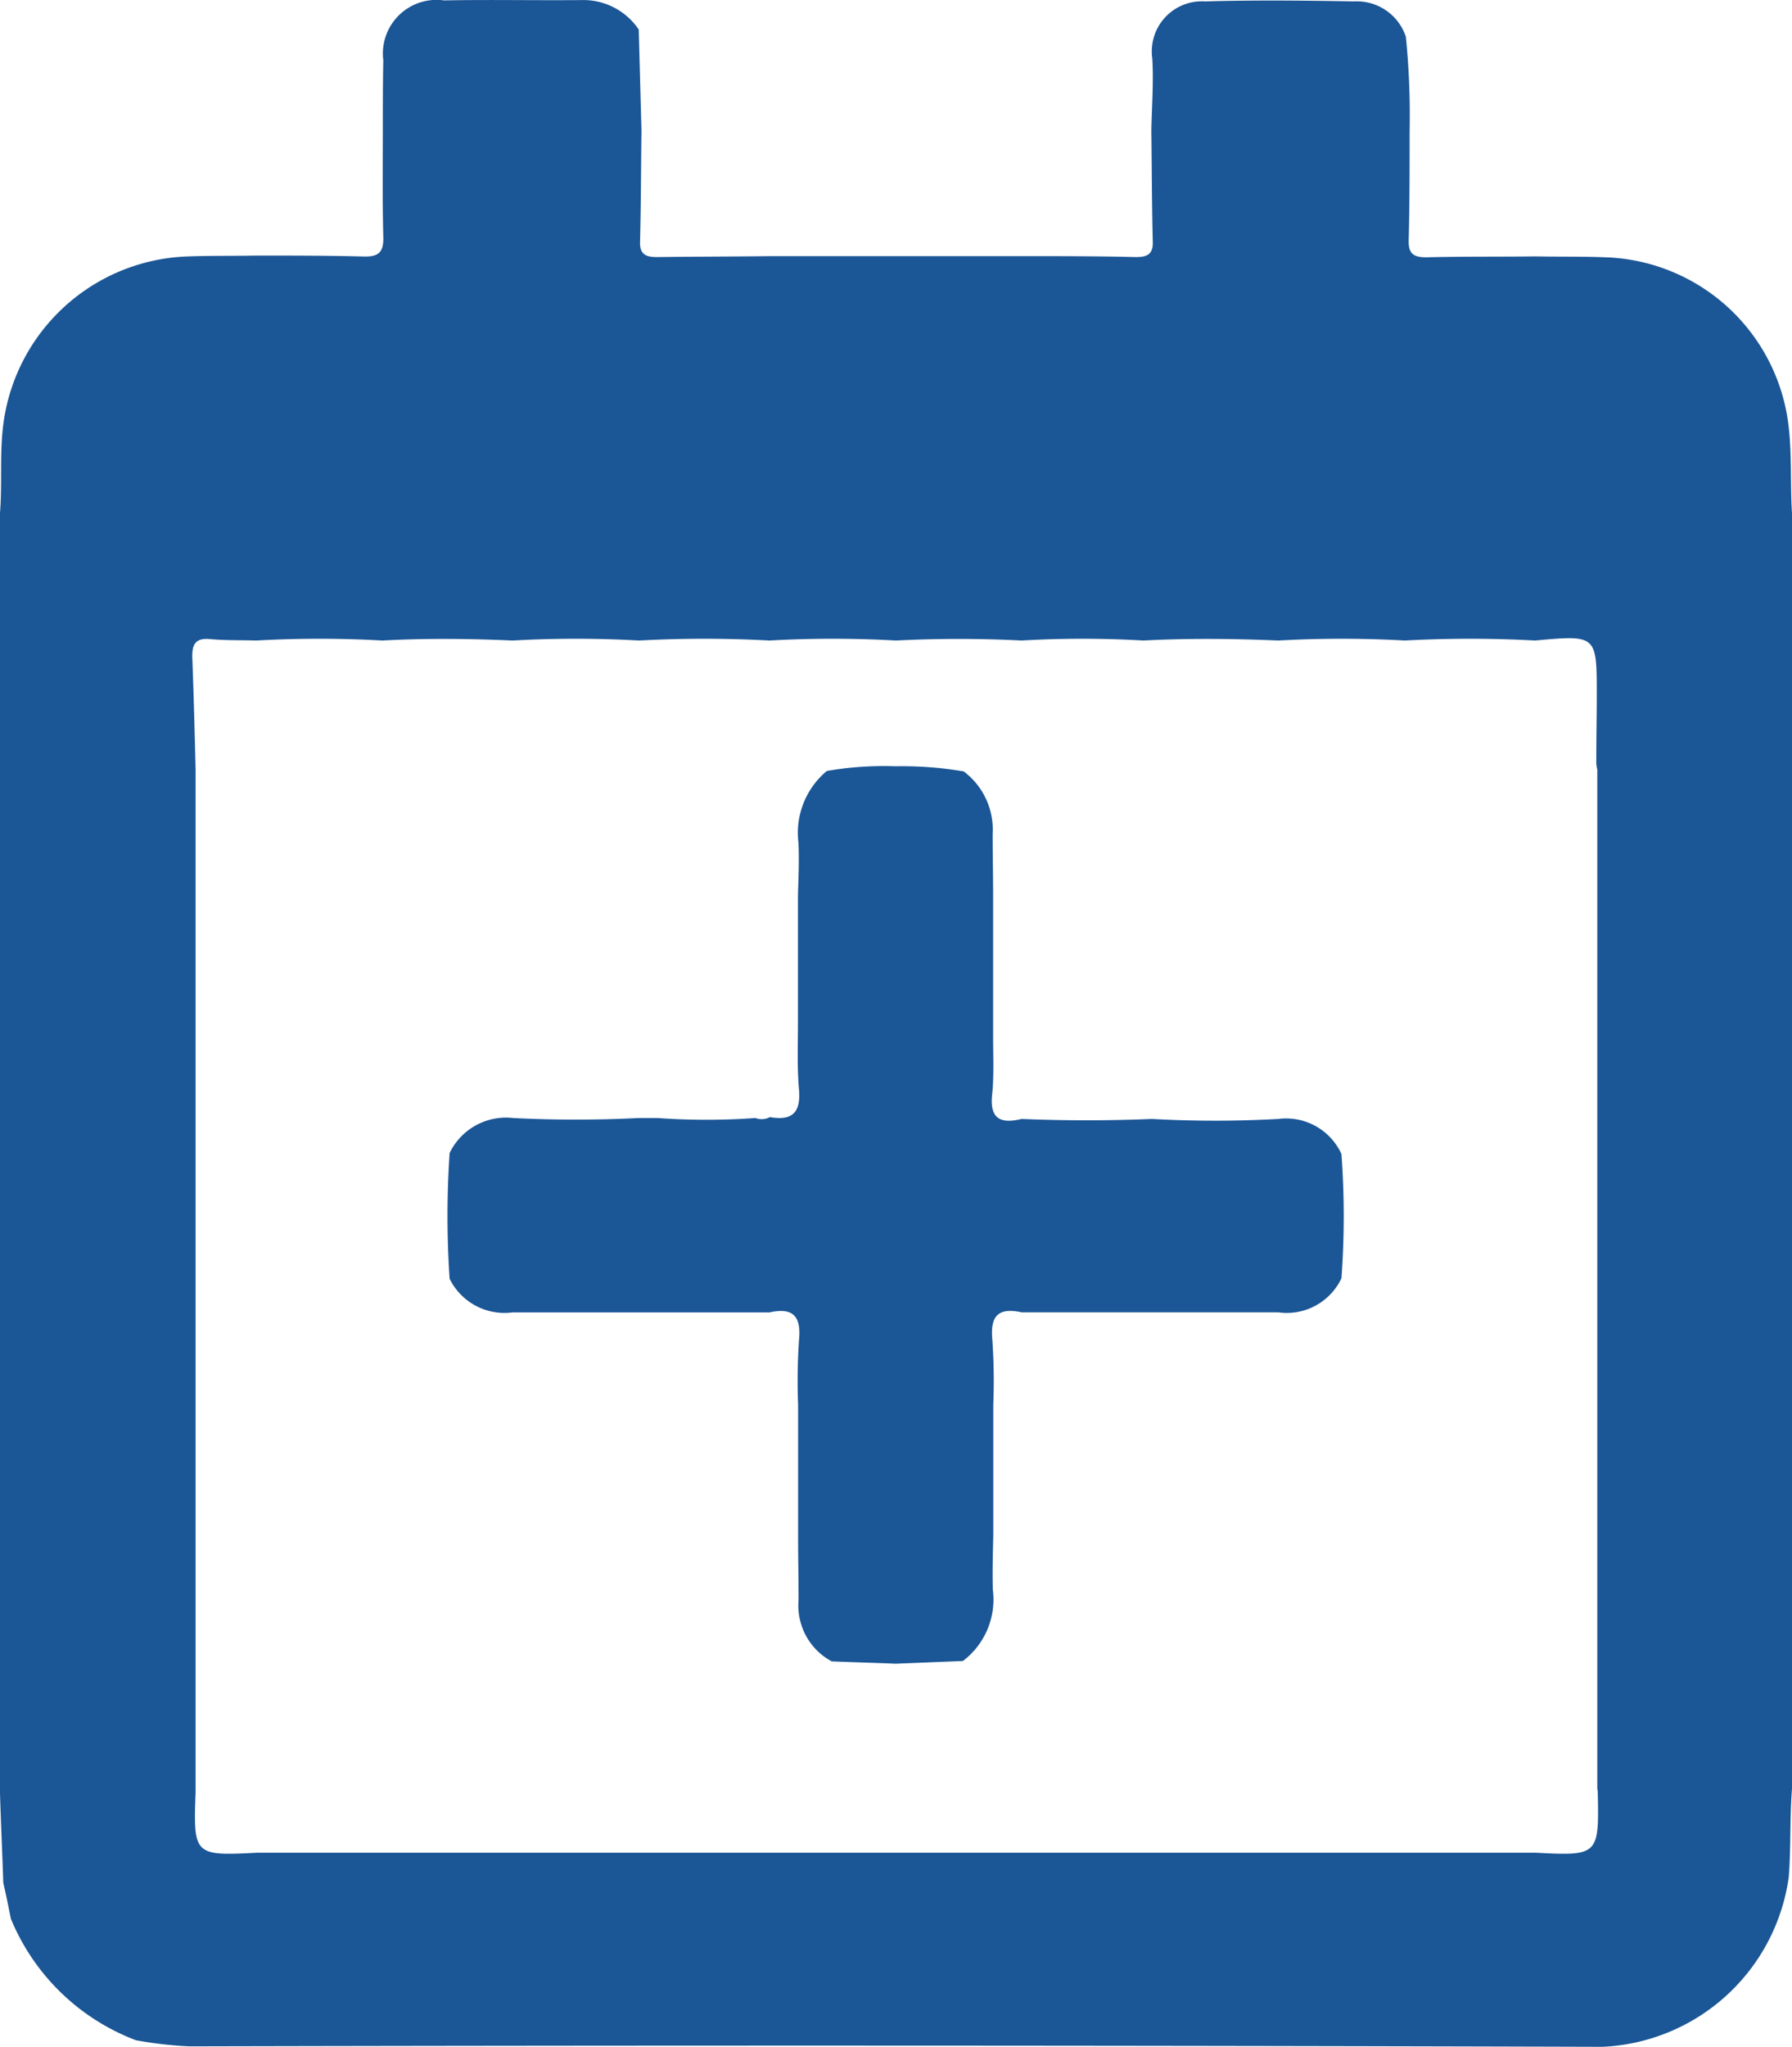 <svg xmlns="http://www.w3.org/2000/svg" width="65.896" height="75.22" viewBox="0 0 65.896 75.22">
  <path id="Trazado_5" data-name="Trazado 5" d="M0,18.949c.086-1.082-.017-2.163.12-3.245a7.077,7.077,0,0,1,6.73-6.181c.858-.034,1.717-.017,2.575-.034,1.3,0,2.627,0,3.932.034.549.017.755-.137.738-.721-.034-1.3-.017-2.627-.017-3.932,0-.858,0-1.717.017-2.558a1.972,1.972,0,0,1,2.232-2.2C18.011.08,19.693.115,21.376.1a2.458,2.458,0,0,1,2.112,1.082l.1,3.709c-.017,1.356-.017,2.73-.052,4.086-.017.464.206.567.618.567,1.391-.017,2.781-.017,4.172-.034H37.6c1.391,0,2.781,0,4.172.034.412,0,.635-.1.618-.567-.034-1.356-.034-2.73-.052-4.086.017-.893.086-1.768.034-2.644A1.842,1.842,0,0,1,44.314.149c1.82-.052,3.657-.034,5.477,0a1.9,1.9,0,0,1,1.906,1.3A28.854,28.854,0,0,1,51.835,4.9c0,1.339,0,2.678-.034,4.018-.017.5.172.635.652.635,1.339-.034,2.678-.017,4.018-.034.858.017,1.717,0,2.575.034a7.013,7.013,0,0,1,6.73,6.25c.12,1.065.052,2.112.12,3.159V65.839c-.086,1.082-.034,2.163-.12,3.245a7.241,7.241,0,0,1-6.851,6.233Q32.94,75.24,6.954,75.3A14.844,14.844,0,0,1,5,75.076a8.061,8.061,0,0,1-4.6-4.464C.309,70.166.223,69.72.12,69.29.086,68.191.034,67.11,0,66.011V23.6C0,22.023,0,20.495,0,18.949Zm58.7,9.083c0-.79.017-1.6.017-2.387,0-2.215,0-2.215-2.266-2.009a44.582,44.582,0,0,0-4.79,0,42.064,42.064,0,0,0-4.653,0c-1.648-.069-3.314-.086-4.962,0a39.019,39.019,0,0,0-4.481,0,46.044,46.044,0,0,0-4.619,0,42.064,42.064,0,0,0-4.653,0,44.582,44.582,0,0,0-4.79,0,42.064,42.064,0,0,0-4.653,0c-1.6-.069-3.194-.086-4.79,0a41.755,41.755,0,0,0-4.636,0c-.567-.017-1.133,0-1.7-.052-.549-.052-.67.206-.652.7.052,1.356.086,2.73.12,4.086v37.6c-.086,2.3-.052,2.335,2.249,2.215H56.487c2.284.12,2.318.086,2.266-2.215,0-.052-.017-.12-.017-.172V28.376A1.112,1.112,0,0,1,58.7,28.032ZM29.36,31.054c.034.652,0,1.3-.017,1.957v4.636c0,.807-.034,1.631.034,2.438.086.858-.206,1.219-1.065,1.065a.644.644,0,0,1-.532.034,25.272,25.272,0,0,1-3.606,0h-.687a46.044,46.044,0,0,1-4.619,0,2.3,2.3,0,0,0-2.335,1.288,34.55,34.55,0,0,0,0,4.619,2.249,2.249,0,0,0,2.318,1.236H28.3c.858-.189,1.168.137,1.082,1.013a22.139,22.139,0,0,0-.034,2.387v4.807c0,.79.017,1.58.017,2.369a2.326,2.326,0,0,0,1.219,2.249c.79.034,1.562.052,2.352.086l2.472-.1a2.832,2.832,0,0,0,1.1-2.627c-.017-.652,0-1.3.017-1.974V51.726a22.138,22.138,0,0,0-.034-2.387c-.086-.893.223-1.2,1.082-1.013H47.01a2.224,2.224,0,0,0,2.318-1.253,31.192,31.192,0,0,0,0-4.567,2.237,2.237,0,0,0-2.318-1.288,42.064,42.064,0,0,1-4.653,0q-2.4.1-4.79,0c-.773.189-1.185,0-1.082-.91.069-.7.034-1.408.034-2.112V33.046c0-.773-.017-1.528-.017-2.3a2.672,2.672,0,0,0-1.065-2.3,13.586,13.586,0,0,0-2.507-.189,12.4,12.4,0,0,0-2.524.172A2.958,2.958,0,0,0,29.36,31.054Z" transform="translate(0 -0.097)" fill="#1b5696"/>
</svg>
